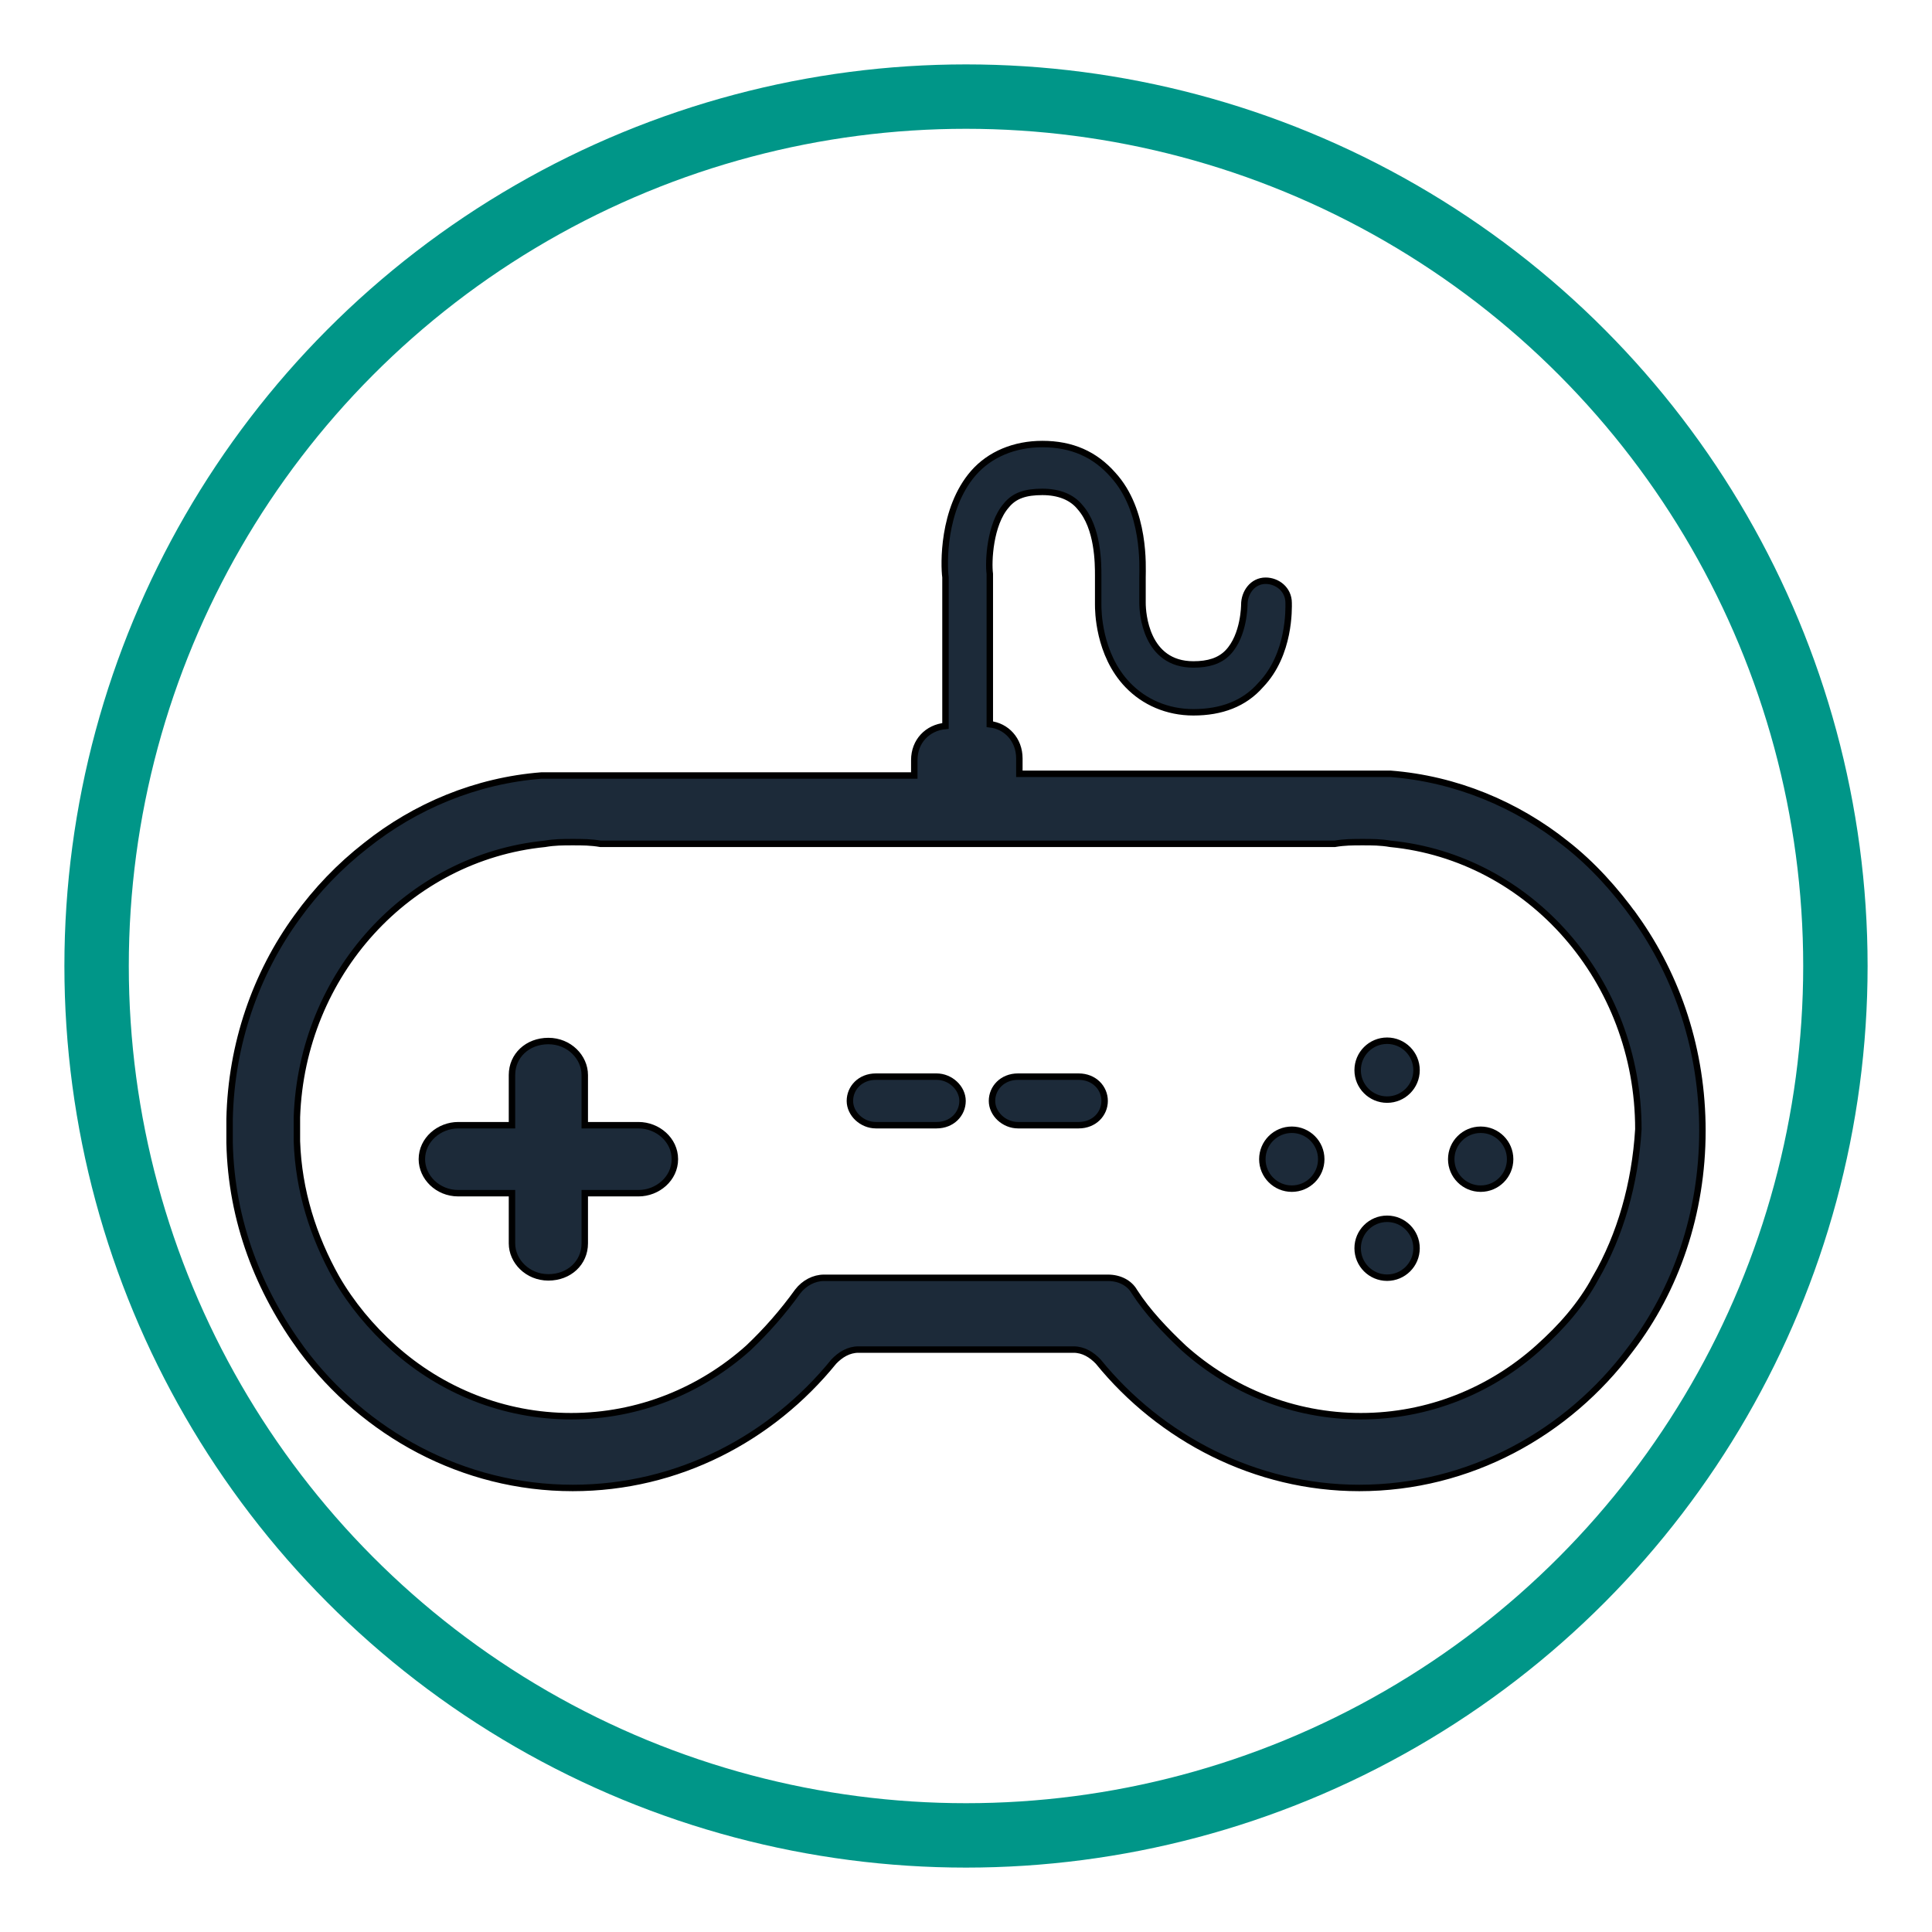 <svg width="300" height="300" xmlns="http://www.w3.org/2000/svg">
 <style type="text/css">.st0{fill:#1C2A39;}</style>

 <g>
  <title>background</title>
  <rect x="-1" y="-1" width="302" height="302" id="canvas_background" fill="none"/>
 </g>
 <g>
  <title>Layer 1</title>
  <g id="svg_1" stroke="null">
   <ellipse fill="#009688" stroke="#009688" stroke-width="10" fill-opacity="0" cx="150" cy="150" id="svg_12" rx="135" ry="135"/>
   <path stroke="null" class="st0" d="m253.897,142.439c-3.06,-4.245 -6.629,-8.224 -10.708,-11.408c-7.649,-6.102 -17.082,-10.082 -27.281,-10.877l-9.434,0l-48.188,0l0,-2.388c0,-2.918 -2.04,-5.041 -4.589,-5.306l0,-23.081l0,-0.265c-0.255,-1.857 0,-7.694 2.55,-10.612c1.275,-1.592 3.06,-2.122 5.609,-2.122c2.55,0 4.589,0.796 5.864,2.388c2.805,3.184 2.805,8.755 2.805,10.612l0,4.51c0,0.796 0,7.694 4.589,12.469c2.55,2.653 6.119,4.245 10.198,4.245c4.334,0 7.904,-1.327 10.453,-4.245c4.589,-4.775 4.334,-11.939 4.334,-12.735c0,-2.122 -1.785,-3.449 -3.569,-3.449c-2.04,0 -3.314,1.857 -3.314,3.714c0,0 0,4.775 -2.55,7.428c-1.275,1.327 -3.06,1.857 -5.354,1.857c-7.394,0 -7.904,-7.959 -7.904,-9.551l0,-3.98c0,-1.592 0.51,-10.347 -4.589,-15.918c-2.805,-3.184 -6.374,-4.775 -10.963,-4.775c-4.334,0 -8.159,1.592 -10.708,4.51c-4.844,5.571 -4.589,14.326 -4.334,16.183l0,23.081c-2.805,0.265 -4.844,2.388 -4.844,5.306l0,2.388l-48.443,0l-9.434,0c-10.198,0.796 -19.632,4.775 -27.281,10.877c-4.079,3.184 -7.649,6.898 -10.708,11.143c-6.374,8.755 -10.198,19.632 -10.453,31.306l0,3.714c0.255,12.204 4.589,23.081 11.218,32.102c9.689,13 24.986,21.49 42.069,21.49c16.318,0 30.85,-7.694 40.539,-19.632c1.02,-1.061 2.295,-1.857 3.824,-1.857l33.4,0c1.53,0 2.805,0.796 3.824,1.857c9.689,11.939 24.476,19.632 40.539,19.632c17.082,0 32.38,-8.49 42.069,-21.49c7.139,-9.286 11.218,-21.224 11.218,-33.959c0,-12.469 -3.824,-23.877 -10.453,-33.163l-0,0zm-6.119,55.979c-2.295,4.245 -5.354,7.694 -8.924,10.877c-7.394,6.633 -17.082,10.612 -27.536,10.612s-20.142,-3.98 -27.536,-10.612c-2.805,-2.653 -5.609,-5.571 -7.649,-8.755c-0.765,-1.327 -2.295,-2.122 -4.079,-2.122l-9.434,0l-25.496,0l-9.179,0c-1.53,0 -3.06,0.796 -4.079,2.122c-2.295,3.184 -4.844,6.102 -7.649,8.755c-7.394,6.633 -17.082,10.612 -27.536,10.612s-20.142,-3.98 -27.536,-10.612c-3.569,-3.184 -6.629,-6.898 -8.924,-10.877c-3.569,-6.367 -5.864,-13.53 -6.119,-21.224c0,-0.531 0,-1.327 0,-1.857s0,-1.327 0,-1.857c0.765,-22.285 17.337,-40.326 38.499,-42.448c1.53,-0.265 2.805,-0.265 4.334,-0.265c1.53,0 2.805,0 4.334,0.265l27.791,0l58.386,0l27.791,0c1.53,-0.265 2.805,-0.265 4.334,-0.265c1.53,0 2.805,0 4.334,0.265c21.672,2.122 38.499,21.224 38.499,44.306c-0.51,8.49 -2.805,16.449 -6.629,23.081l-0,0z" id="svg_2"/>
   <g stroke="null" id="svg_11">
    <path stroke="null" class="st0" d="m99.144,174.721l-8.342,0l0,-7.792c0,-2.765 -2.422,-5.279 -5.651,-5.279s-5.651,2.262 -5.651,5.279l0,7.792l-8.342,0c-2.96,0 -5.651,2.262 -5.651,5.279c0,2.765 2.422,5.279 5.651,5.279l8.342,0l0,7.792c0,2.765 2.422,5.279 5.651,5.279s5.651,-2.262 5.651,-5.279l0,-7.792l8.342,0c2.96,0 5.651,-2.262 5.651,-5.279c0,-3.016 -2.691,-5.279 -5.651,-5.279z" id="svg_3"/>
    <circle stroke="null" class="st0" cx="215.388" cy="166.175" r="4.573" id="svg_4"/>
    <circle stroke="null" class="st0" cx="215.388" cy="193.825" r="4.573" id="svg_5"/>
    <circle stroke="null" class="st0" cx="200.589" cy="180" r="4.573" id="svg_6"/>
    <circle stroke="null" class="st0" cx="229.919" cy="180" r="4.573" id="svg_7"/>
    <path stroke="null" class="st0" d="m145.426,167.18l-9.418,0c-2.422,0 -4.036,1.76 -4.036,3.77s1.884,3.77 4.036,3.77l9.418,0c2.422,0 4.036,-1.76 4.036,-3.77s-1.884,-3.77 -4.036,-3.77z" id="svg_8"/>
    <path stroke="null" class="st0" d="m167.491,167.18l-9.418,0c-2.422,0 -4.036,1.76 -4.036,3.77s1.884,3.77 4.036,3.77l9.418,0c2.422,0 4.036,-1.76 4.036,-3.77s-1.615,-3.77 -4.036,-3.77z" id="svg_9"/>
   </g>
  </g>
 </g>
</svg>

